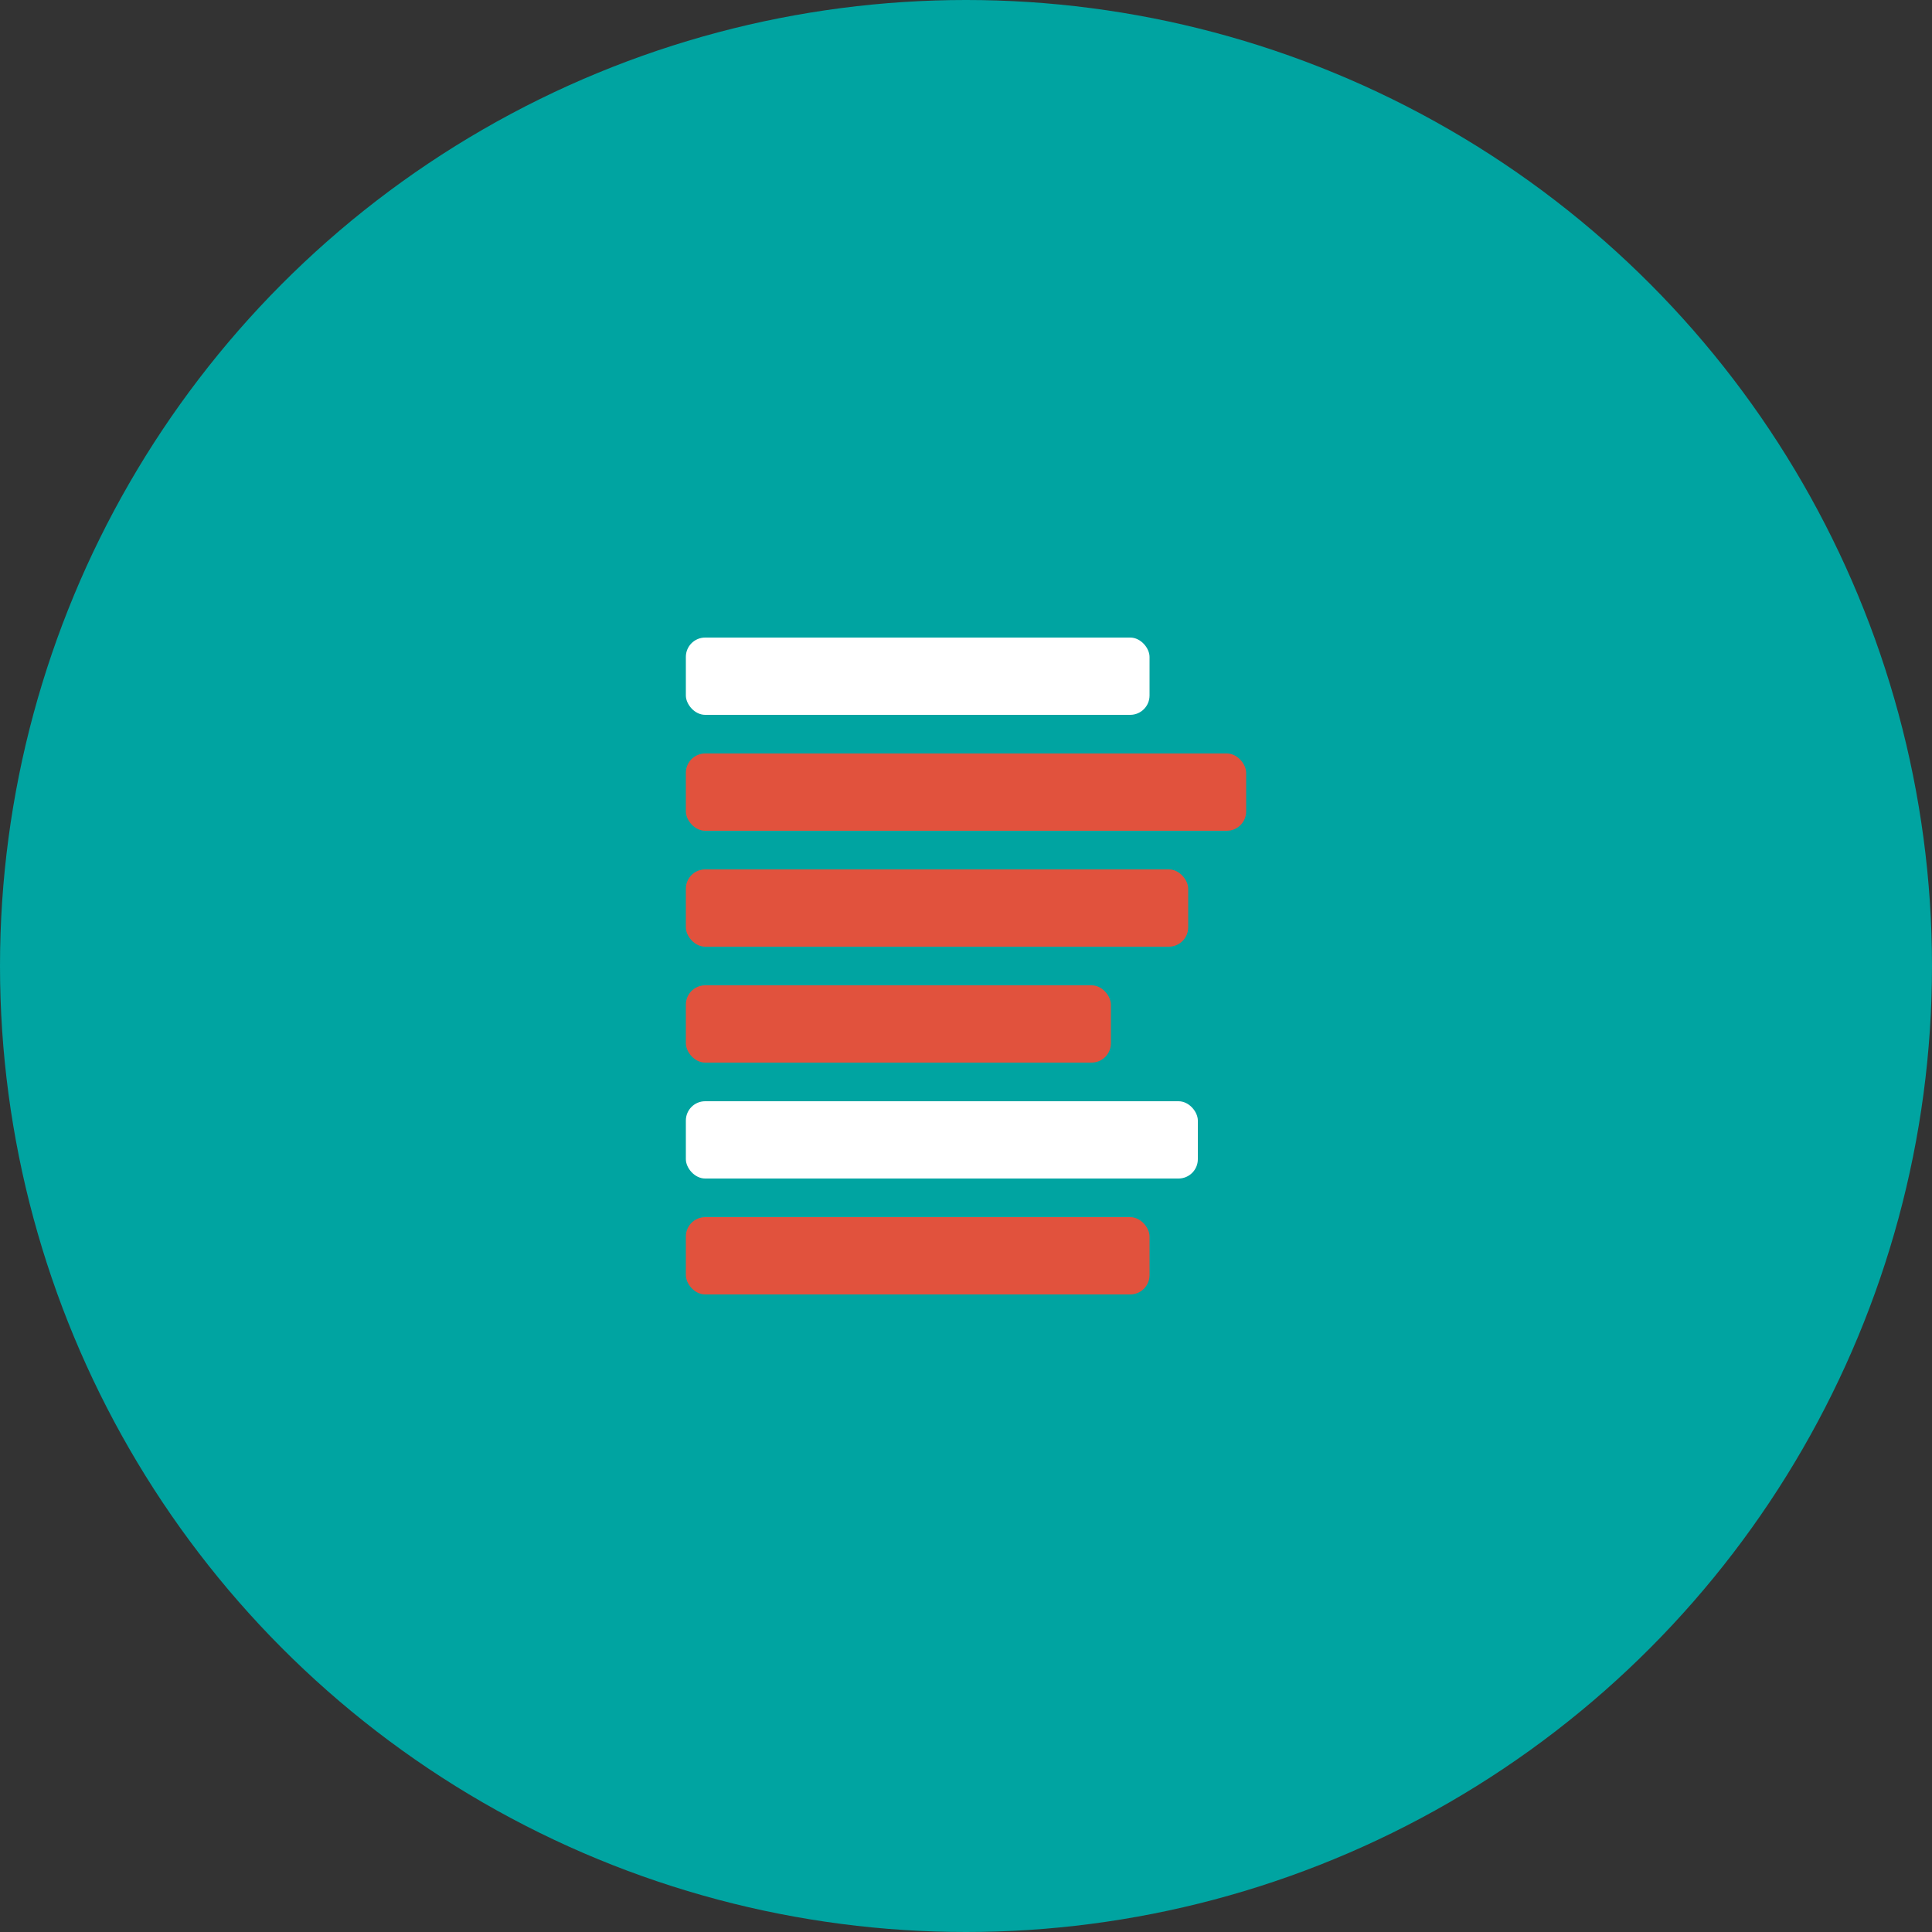 <svg xmlns="http://www.w3.org/2000/svg" width="200" height="200" viewBox="0 0 200 200"><rect x="0" y="0" width="200" height="200" fill="#333333" stroke="none"/><g fill="none" fill-rule="evenodd"><circle cx="100" cy="100" r="100" fill="#00A4A1"/><g transform="translate(71 66)"><rect width="48" height="8" fill="#FFF" rx="2"/><rect width="58" height="8" y="12" fill="#E1523D" rx="2"/><rect width="52" height="8" y="24" fill="#E1523D" rx="2"/><rect width="44" height="8" y="36" fill="#E1523D" rx="2"/><rect width="53" height="8" y="48" fill="#FFF" rx="2"/><rect width="48" height="8" y="60" fill="#E1523D" rx="2"/></g></g></svg>